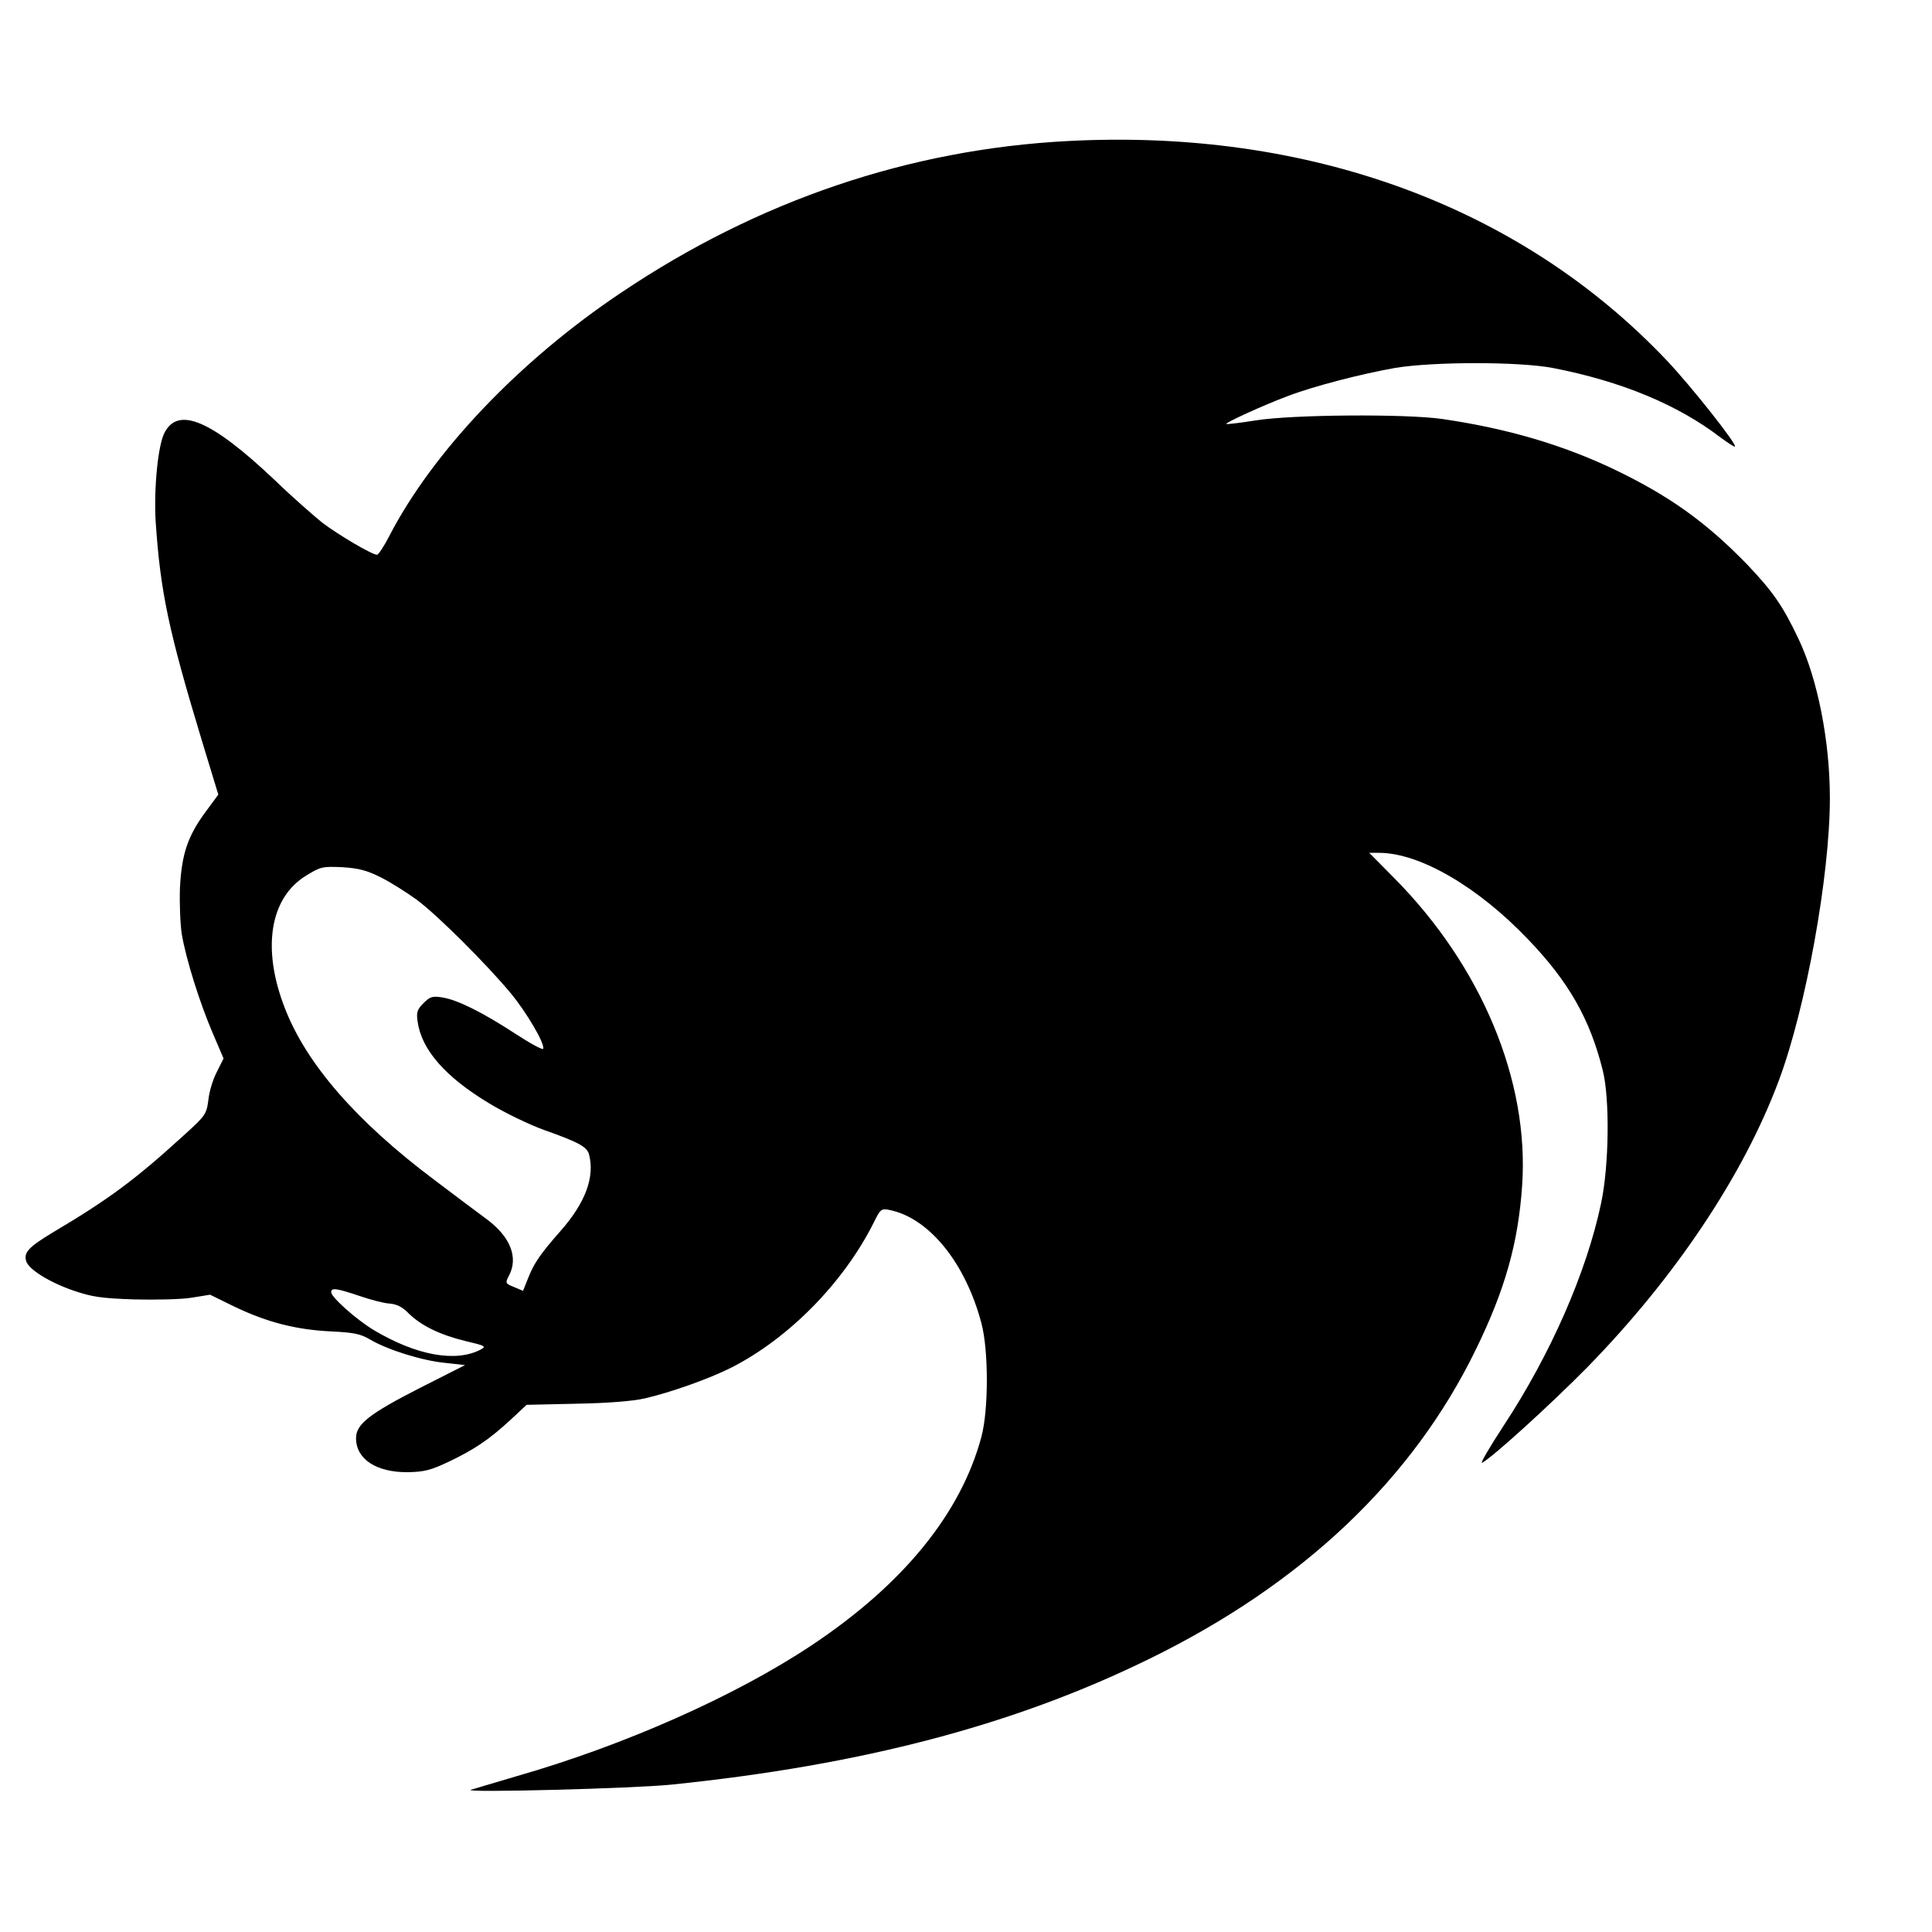 <?xml version="1.0" standalone="no"?>
<!DOCTYPE svg PUBLIC "-//W3C//DTD SVG 20010904//EN"
 "http://www.w3.org/TR/2001/REC-SVG-20010904/DTD/svg10.dtd">
<svg version="1.0" xmlns="http://www.w3.org/2000/svg"
 width="700pt" height="700pt" viewBox="0 0 700 700"
 preserveAspectRatio="xMidYMid meet">
<g transform="translate(0,700) scale(0.1,-0.1)"
fill="#000000" stroke="none">
<path d="M3869 6489 c-574 -30 -1121 -215 -1618 -549 -368 -246 -683 -577
-841 -883 -19 -37 -39 -67 -44 -67 -18 0 -140 72 -198 116 -31 25 -109 93
-171 153 -230 218 -351 270 -401 173 -24 -46 -39 -204 -32 -322 17 -254 47
-396 167 -792 l60 -197 -45 -61 c-66 -89 -88 -155 -94 -277 -2 -56 1 -133 7
-170 16 -91 64 -245 112 -357 l39 -91 -24 -48 c-14 -26 -28 -72 -31 -102 -7
-53 -10 -57 -94 -133 -170 -155 -268 -228 -469 -347 -88 -53 -107 -73 -97
-105 10 -30 84 -76 171 -106 67 -23 101 -28 219 -32 77 -2 171 0 208 6 l68 11
92 -45 c116 -55 220 -82 347 -88 83 -4 107 -9 142 -30 63 -37 188 -76 271 -84
l72 -8 -162 -82 c-186 -95 -233 -132 -233 -183 0 -76 74 -124 187 -123 60 1
83 7 147 37 93 44 148 81 225 152 l59 55 178 4 c114 2 204 9 249 19 92 21 234
71 315 112 208 106 406 307 515 524 25 51 28 53 58 47 143 -29 275 -191 333
-411 26 -98 26 -312 0 -410 -74 -278 -283 -535 -615 -756 -276 -184 -682 -364
-1071 -475 -85 -25 -159 -47 -165 -49 -23 -11 593 5 728 19 692 71 1243 216
1732 456 554 271 954 650 1183 1122 105 215 153 385 167 593 26 379 -147 794
-463 1113 l-91 92 37 0 c147 -1 357 -123 539 -314 147 -153 224 -289 270 -474
26 -103 23 -346 -6 -482 -53 -251 -183 -547 -354 -807 -51 -78 -86 -138 -77
-133 39 21 249 212 381 346 319 326 567 698 694 1039 98 262 185 743 185 1023
0 206 -44 431 -114 578 -57 120 -93 171 -185 268 -148 153 -283 250 -484 346
-187 89 -388 148 -622 182 -133 19 -542 16 -674 -5 -57 -9 -106 -15 -108 -13
-5 4 137 69 223 101 94 36 269 81 389 102 140 23 447 23 570 0 248 -48 454
-133 610 -253 26 -19 49 -34 51 -32 8 8 -158 218 -246 311 -530 560 -1300 842
-2171 796z m-2489 -2668 c36 -18 94 -55 130 -81 74 -55 250 -230 340 -338 58
-70 125 -184 118 -202 -2 -5 -48 20 -103 56 -120 78 -207 121 -262 130 -36 6
-45 3 -69 -21 -22 -22 -26 -33 -21 -66 14 -102 100 -201 260 -297 56 -34 145
-77 198 -96 127 -45 155 -61 163 -88 22 -82 -13 -176 -103 -278 -73 -83 -96
-116 -118 -172 l-18 -45 -33 14 c-32 13 -32 14 -17 43 33 64 4 138 -78 200
-29 21 -115 86 -192 144 -284 213 -466 422 -544 626 -83 215 -53 398 79 478
52 32 59 33 130 30 60 -4 88 -11 140 -37z m-79 -1516 c41 -14 90 -27 110 -28
26 -2 47 -12 70 -36 46 -45 115 -78 206 -100 72 -17 76 -19 54 -31 -90 -47
-233 -21 -387 71 -63 38 -154 119 -154 137 0 17 18 15 101 -13z"/>
</g>
</svg>
